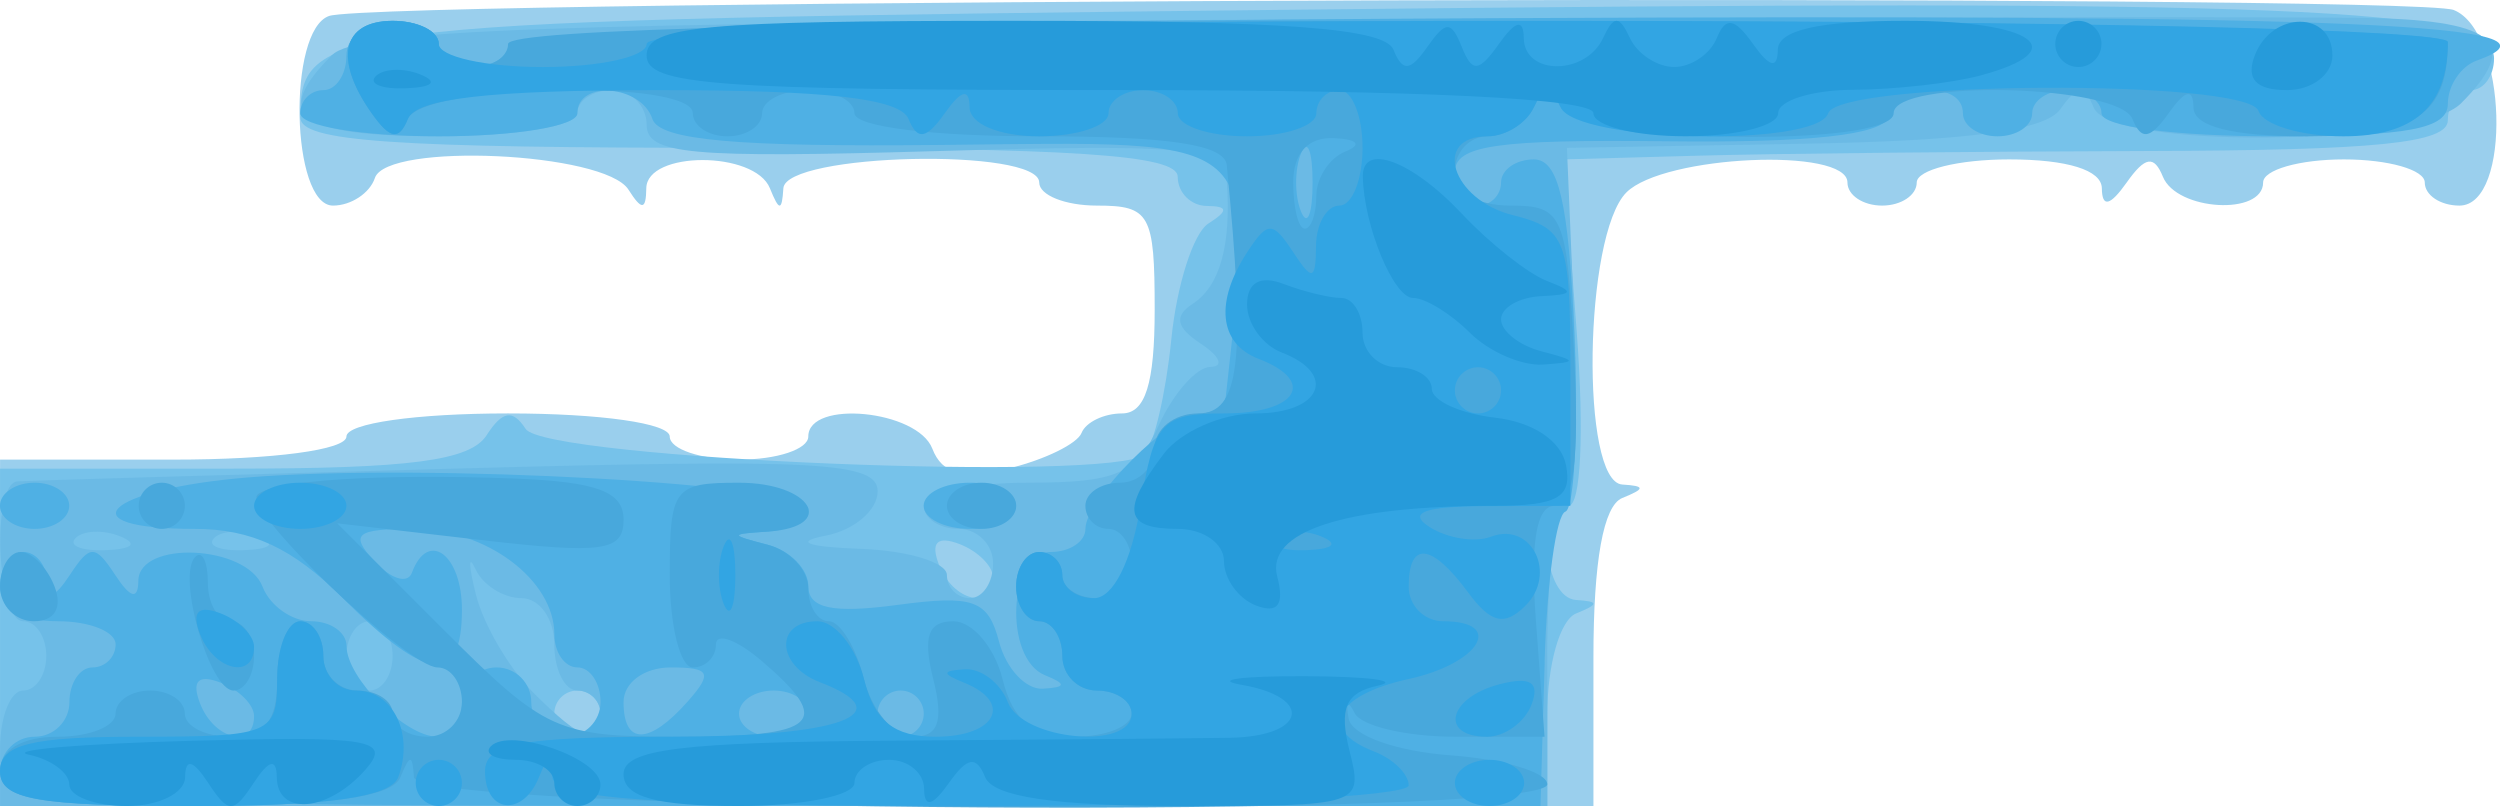 <?xml version="1.0" encoding="UTF-8" standalone="no"?>
<!-- Created with Inkscape (http://www.inkscape.org/) -->
<svg id="svg2" xmlns:rdf="http://www.w3.org/1999/02/22-rdf-syntax-ns#" xmlns="http://www.w3.org/2000/svg" height="34.975" width="108.26" version="1.1" xmlns:cc="http://creativecommons.org/ns#" xmlns:dc="http://purl.org/dc/elements/1.1/">
 <g id="g3013" transform="matrix(-1,0,0,1,108.742,-0.097)">
  <path id="path3001" fill="#9acfed" d="m39.74,28.583c0-4.198-0.432-6.591-1.25-6.921-1-0.404-1-0.52,0-0.583,1.818-0.115,1.667-10.805-0.179-12.65-1.612-1.612-9.571-1.969-9.571-0.429,0,0.55-0.675,1-1.5,1s-1.5-0.45-1.5-1-1.8-1-4-1c-2.525,0-4.006,0.461-4.016,1.25-0.01,0.848-0.357,0.767-1.076-0.25-0.798-1.129-1.186-1.191-1.568-0.25-0.601,1.481-4.34,1.697-4.34,0.25,0-0.55-1.575-1-3.5-1s-3.5,0.45-3.5,1-0.675,1-1.5,1c-2.284,0-2.061-7.566,0.25-8.471,1.844-0.721,89.849-0.474,92,0.259,1.81,0.617,1.656,8.212-0.167,8.212-0.779,0-1.596-0.538-1.815-1.196-0.519-1.556-9.945-1.123-10.98,0.504-0.575,0.906-0.761,0.892-0.773-0.058-0.02-1.629-4.696-1.629-5.353,0-0.404,1-0.52,1-0.583,0-0.097-1.524-11.079-1.772-11.079-0.25,0,0.55-1.125,1-2.5,1-2.296,0-2.5,0.367-2.5,4.5,0,3.216,0.404,4.5,1.417,4.5,0.779,0,1.567,0.38,1.75,0.845,0.183,0.465,1.581,1.151,3.105,1.525,2.016,0.494,2.931,0.264,3.357-0.845,0.642-1.672,5.371-2.134,5.371-0.525,0,0.55,1.35,1,3,1s3-0.45,3-1c0-0.571,3-1,7-1s7,0.429,7,1c0,0.578,3.167,1,7.5,1h7.5v15h-69v-6.417z"/>
  <path id="path2999" fill="#76c2ea" d="m41.74,31.083c0-2.198-0.549-4.138-1.25-4.421-1-0.404-1-0.52,0-0.583,1.423-0.09,1.743-4.079,0.327-4.079-0.532,0-0.683-3.175-0.356-7.5l0.567-7.5-5.894-0.163c-3.242-0.09-11.857-0.179-19.144-0.199-10.192-0.028-13.25-0.337-13.25-1.337,0-0.716-0.45-1.301-1-1.301s-1-0.617-1-1.371c0-2.234,8.663-2.587,51.8-2.113,41.935,0.461,43.201,0.597,43.199,4.663,0,1.049-3.919,1.321-18.997,1.321-14.529,0-18.997,0.294-18.999,1.25-0.002,0.688-0.566,1.257-1.253,1.265-0.935,0.011-0.953,0.204-0.074,0.763,0.647,0.411,1.368,2.663,1.602,5.003,0.234,2.34,0.757,4.584,1.163,4.987,1.24,1.23,25.945,0.218,26.799-1.098,0.558-0.859,1.007-0.786,1.69,0.275,0.71,1.104,3.313,1.446,11,1.446h10.07v14.609h-67v-3.917zm43-0.083c0-0.55-0.45-1-1-1s-1,0.45-1,1,0.45,1,1,1,1-0.45,1-1zm-16.658-6.449c0.372-0.969,0.076-1.265-0.893-0.893-0.797,0.306-1.449,0.958-1.449,1.449,0,1.438,1.735,1.026,2.342-0.556z"/>
  <path id="path2997" fill="#6bbae5" d="m41.74,28.5c0-3.575-0.34-6.5-0.755-6.5-0.415,0-0.607-3.487-0.426-7.75l0.329-7.75-10.221-0.178c-7.17-0.125-10.498-0.573-11.15-1.5-0.729-1.037-1.039-1.053-1.437-0.072-0.745,1.836-14.046,1.687-15.912-0.179-2.579-2.579-1.555-3.568,3.821-3.691,2.888-0.066,23.647-0.038,46.132,0.061,33.064,0.146,41.144,0.442,42.25,1.548,2.627,2.627,1.462,3.51-4.632,3.51-3.333,0-6-0.444-6-1,0-0.55-0.675-1-1.5-1s-1.5,0.677-1.5,1.504c0,1.278-1.878,1.449-12.5,1.139-10.94-0.319-12.515-0.164-12.619,1.246-0.206,2.804,0.282,4.587,1.468,5.361,0.825,0.538,0.727,1.028-0.35,1.735-0.825,0.542-1.01,0.992-0.411,1,0.599,0.008,1.602,1.14,2.229,2.515,0.971,2.13,1.808,2.5,5.66,2.5,2.487,0,4.521,0.45,4.521,1s-0.675,1-1.5,1-1.5,0.675-1.5,1.5,0.45,1.5,1,1.5,1-0.45,1-1,1.688-1.061,3.75-1.136c2.321-0.084,2.893-0.301,1.5-0.57-1.238-0.238-2.25-1.102-2.25-1.919,0-1.278,2.551-1.415,18.25-0.986,10.038,0.274,18.588,0.524,19,0.555,1.142,0.085,0.895,6.056-0.25,6.056-0.55,0-1,0.675-1,1.5s0.45,1.5,1,1.5,1,1.125,1,2.5v2.5h-67v-6.5zm43.901,1.599c1.046-1.046,2.167-2.958,2.491-4.25,0.324-1.292,0.331-1.786,0.015-1.099-0.316,0.688-1.212,1.25-1.991,1.25-0.779,0-1.417,0.9-1.417,2s-0.45,2-1,2-1,0.45-1,1c0,1.47,0.769,1.231,2.901-0.901zm8.099-1.599c0-0.825-0.45-1.5-1-1.5s-1,0.675-1,1.5,0.45,1.5,1,1.5,1-0.675,1-1.5zm5.729-5.104c-0.332-0.332-1.195-0.368-1.917-0.079-0.798,0.319-0.561,0.556,0.604,0.604,1.054,0.043,1.645-0.193,1.312-0.525zm6,0c-0.332-0.332-1.195-0.368-1.917-0.079-0.798,0.319-0.561,0.556,0.604,0.604,1.054,0.043,1.645-0.193,1.312-0.525z"/>
  <path id="path2995" fill="#4fb0e4" d="m41.855,28.75c-0.101-3.438-0.506-6.361-0.9-6.497-0.393-0.136-0.567-3.624-0.386-7.75,0.248-5.663,0.677-7.503,1.75-7.503,0.782,0,1.421,0.45,1.421,1s0.45,1,1,1,1-0.651,1-1.446c0-1.164-1.792-1.425-9.196-1.339-6.178,0.072-9.324-0.274-9.584-1.054-0.473-1.418-3.22-1.556-3.22-0.161,0,0.55-0.675,1-1.5,1s-1.5-0.45-1.5-1-0.675-1-1.5-1-1.5,0.45-1.5,1c0,0.578-3.167,1-7.5,1-5.804,0-7.5-0.32-7.5-1.417,0-0.779-0.562-1.618-1.25-1.863-4.469-1.596,5.141-2.011,42.49-1.836,25.891,0.121,42.389,0.569,42.593,1.157,0.442,1.273,3.167,1.238,3.167-0.041,0-0.55,0.9-1,2-1,1.111,0,2,0.667,2,1.5,0,0.825,0.45,1.5,1,1.5s1,0.45,1,1c0,0.556-2.667,1-6,1s-6-0.444-6-1c0-1.444-2.756-1.232-3.25,0.25-0.307,0.918-3.632,1.216-12.506,1.123-14.136-0.148-13.574-0.645-12.326,10.876,0.045,0.412,0.531,0.75,1.081,0.75,1.297,0,5,3.703,5,5,0,0.55,0.675,1,1.5,1,1.839,0,2.055,4.609,0.25,5.338-0.94,0.379-0.917,0.524,0.094,0.583,0.739,0.043,1.592-0.872,1.896-2.033,0.474-1.813,1.098-2.039,4.406-1.595,2.801,0.376,3.854,0.153,3.854-0.815,0-0.732,0.787-1.537,1.75-1.789,1.667-0.436,1.667-0.463,0-0.573-0.963-0.064-1.75-0.505-1.75-0.98,0-1.073,16.574-2.002,24.29-1.362,6.155,0.51,7.918,2.226,2.287,2.226-2.47,0-4.258,0.835-6.423,3-3.655,3.655-5.154,3.801-5.154,0.5,0-2.395,1.471-3.48,2.167-1.599,0.183,0.496,0.914,0.271,1.623-0.5,1.079-1.177,0.81-1.402-1.682-1.402-3.157,0-6.111,2.21-6.111,4.571,0,0.786-0.45,1.429-1,1.429s-1,0.675-1,1.5,0.675,1.5,1.5,1.5,1.5-0.675,1.5-1.5,0.675-1.5,1.5-1.5,1.5,0.675,1.5,1.5,0.482,1.5,1.071,1.5c1.385,0,3.929-2.544,3.929-3.929,0-0.589,0.689-1.071,1.531-1.071,0.842,0,1.79-0.675,2.107-1.5,0.693-1.807,5.355-2.023,5.377-0.25,0.01,0.836,0.342,0.753,1-0.25,0.875-1.333,1.094-1.333,1.969,0,0.658,1.003,0.99,1.086,1,0.25,0.008-0.688,0.465-1.25,1.015-1.25,0.55,0,1,0.675,1,1.5,0,0.933-0.944,1.5-2.5,1.5-1.375,0-2.5,0.45-2.5,1s0.45,1,1,1,1,0.675,1,1.5,0.675,1.5,1.5,1.5,1.5,0.675,1.5,1.5c0,1.303-4.372,1.5-33.35,1.5h-33.351l-0.184-6.25zm28.885,2.25c0-0.55-0.45-1-1-1s-1,0.45-1,1,0.45,1,1,1,1-0.45,1-1zm6,0c0-0.55-0.675-1-1.5-1s-1.5,0.45-1.5,1,0.675,1,1.5,1,1.5-0.45,1.5-1zm5-0.5c0-0.843-0.893-1.5-2.039-1.5-1.711,0-1.831,0.236-0.75,1.462,1.677,1.901,2.789,1.917,2.789,0.038zm18.342,0.051c0.372-0.969,0.075-1.265-0.893-0.893-0.797,0.306-1.449,0.958-1.449,1.449,0,1.438,1.735,1.026,2.342-0.556zm-47.676-23.801c-0.277-0.688-0.504-0.125-0.504,1.25s0.227,1.938,0.504,1.25c0.277-0.688,0.277-1.812,0-2.5zm12.338,15.25c0-0.55,0.9-1,2-1s2,0.45,2,1-0.9,1-2,1-2-0.45-2-1zm41,0c0-0.55,0.675-1,1.5-1s1.5,0.45,1.5,1-0.675,1-1.5,1-1.5-0.45-1.5-1z"/>
  <path id="path2993" fill="#48a8dc" d="m41.74,34.057c0-0.518,1.877-1.081,4.172-1.25,2.375-0.175,4.281-0.857,4.425-1.583,0.139-0.701,0.024-0.814-0.256-0.25-0.279,0.565-2.244,1.026-4.366,1.026h-3.858l0.372-5c0.252-3.388-0.008-4.999-0.809-4.998-0.821,0.002-1.079-1.978-0.845-6.5,0.315-6.115,0.479-6.502,2.75-6.502,1.48,0,2.415-0.581,2.415-1.5,0-0.825-0.637-1.5-1.417-1.5-0.779,0-1.679-0.562-2-1.25-0.467-1-0.7-1-1.167,0-0.714,1.529-14.417,1.767-14.417,0.25,0-1.487-9.731-1.252-10.341,0.25-0.38,0.941-0.769,0.879-1.567-0.25-0.719-1.017-1.066-1.097-1.076-0.25-0.01,0.828-1.669,1.25-4.908,1.25-4.706,0-6.107-0.936-6.107-4.082,0-0.543,17.161-0.918,42-0.918,27.333,0,42,0.349,42,1,0,0.55,0.675,1,1.5,1s1.5-0.45,1.5-1,0.9-1,2-1c2.189,0,2.565,1.657,0.909,4-0.798,1.129-1.186,1.191-1.568,0.25-0.616-1.516-12.341-1.754-12.341-0.25,0,0.55-0.675,1-1.5,1s-1.5-0.45-1.5-1-0.9-1-2-1-2,0.45-2,1c0,0.583-3.333,1-8,1-5.668,0-8.036,0.364-8.122,1.25-0.833,8.5-0.571,10.75,1.249,10.75,1.03,0,1.873,0.675,1.873,1.5s0.675,1.5,1.5,1.5,1.5,0.45,1.5,1-0.45,1-1,1-1,0.675-1,1.5,0.675,1.5,1.5,1.5,1.5-0.45,1.5-1,0.45-1,1-1,1,0.675,1,1.5-0.45,1.5-1,1.5-1,0.675-1,1.5-0.675,1.5-1.5,1.5-1.5,0.45-1.5,1,1.116,1,2.481,1c1.812,0,2.65-0.674,3.108-2.5,0.345-1.375,1.302-2.5,2.127-2.5,1.101,0,1.333,0.666,0.873,2.5-0.46,1.834-0.228,2.5,0.873,2.5,0.825,0,1.782-1.125,2.127-2.5s1.029-2.5,1.519-2.5c0.49,0,0.892-0.642,0.892-1.427,0-0.785,0.787-1.633,1.75-1.884,1.667-0.436,1.667-0.463,0-0.573-3.03-0.201-1.899-2.116,1.249-2.116,2.833,0,3,0.222,3,4,0,2.2-0.45,4-1,4s-1-0.446-1-0.99c0-0.545-0.9-0.22-2,0.722-3.107,2.66-2.441,3.268,3.579,3.268,5.301,0,5.81-0.231,10.2-4.621l4.621-4.621-6.2,0.72c-5.314,0.617-6.2,0.491-6.2-0.879,0-1.214,1.141-1.642,4.75-1.781,5.751-0.221,10.48,0.079,11.107,0.707,0.637,0.636-6.506,7.475-7.808,7.475-0.577,0-1.05,0.675-1.05,1.5s0.675,1.5,1.5,1.5,1.5-0.45,1.5-1,0.675-1,1.5-1,1.5-0.675,1.5-1.5,0.45-1.5,1-1.5,1,1.125,1,2.5c0,1.833,0.533,2.5,2,2.5,1.1,0,2-0.45,2-1s0.675-1,1.5-1,1.5,0.45,1.5,1,1.125,1,2.5,1c1.556,0,2.5,0.567,2.5,1.5,0,1.214-1.602,1.5-8.417,1.5-5.798,0-8.574-0.389-8.921-1.25-0.404-1-0.52-1-0.583,0-0.097,1.543-49.079,1.849-49.079,0.307zm11-26.057c0-1.268-0.64-1.971-1.75-1.921-1.045,0.047-1.247,0.282-0.5,0.583,0.688,0.277,1.25,1.142,1.25,1.921,0,0.779,0.225,1.417,0.5,1.417s0.5-0.9,0.5-2zm45,20.5c0-0.825,0.45-1.5,1-1.5s1-0.75,1-1.667c0-0.917,0.247-1.42,0.549-1.118,0.81,0.809-0.618,5.785-1.659,5.785-0.49,0-0.891-0.675-0.891-1.5zm8.638-3c0.317-0.825,0.977-1.5,1.469-1.5,0.491,0,0.893,0.675,0.893,1.5s-0.661,1.5-1.469,1.5c-0.895,0-1.244-0.586-0.893-1.5zm-41.642-3.5c0-0.55,0.675-1,1.5-1s1.5,0.45,1.5,1-0.675,1-1.5,1-1.5-0.45-1.5-1zm36,0c0-0.55,0.45-1,1-1s1,0.45,1,1-0.45,1-1,1-1-0.45-1-1z"/>
  <path id="path2991" fill="#32a5e3" d="m42.74,34c0-0.55,0.675-1,1.5-1s1.5,0.45,1.5,1-0.675,1-1.5,1-1.5-0.45-1.5-1zm5,0.107c0-0.491,0.675-1.152,1.5-1.469,2.436-0.935,1.721-2.431-1.5-3.138-3.084-0.677-4.178-2.5-1.5-2.5,0.825,0,1.5-0.675,1.5-1.5,0-1.992-0.987-1.896-2.572,0.25-0.985,1.333-1.574,1.473-2.473,0.587-1.41-1.389-0.276-3.675,1.487-2.998,0.682,0.262,1.874,0.074,2.649-0.417,0.972-0.615,0.247-0.896-2.341-0.907l-3.75-0.015v-5.981c0-5.546,0.182-6.027,2.5-6.608,2.634-0.661,3.508-3.411,1.083-3.411-0.779,0-1.679-0.562-2-1.25-0.467-1-0.7-1-1.167,0-0.703,1.508-11.089,1.732-11.583,0.25-0.469-1.407-18.167-1.499-18.634-0.097-0.201,0.603-1.855,1.097-3.676,1.097-3.073,0-4.524-1.309-4.524-4.082,0-0.542,15.983-0.918,39-0.918,25.333,0,39,0.35,39,1,0,0.55,2.025,1,4.5,1s4.5-0.45,4.5-1,0.9-1,2-1c2.189,0,2.565,1.657,0.909,4-0.798,1.129-1.186,1.191-1.568,0.25-0.361-0.887-3.512-1.25-10.841-1.25-7.33,0-10.481,0.363-10.841,1.25-0.381,0.941-0.77,0.879-1.568-0.25-0.719-1.017-1.066-1.097-1.076-0.25-0.009,0.719-1.29,1.25-3.015,1.25-1.65,0-3-0.45-3-1s-0.675-1-1.5-1-1.5,0.45-1.5,1-1.35,1-3,1-3-0.45-3-1-0.45-1-1-1-1,1.125-1,2.5,0.45,2.5,1,2.5,1.007,0.787,1.015,1.75c0.013,1.498,0.157,1.534,1,0.25,0.875-1.333,1.094-1.333,1.969,0,1.425,2.171,1.236,3.978-0.485,4.638-2.537,0.974-1.662,2.362,1.489,2.362,2.713,0,3.047,0.368,3.628,4,0.386,2.413,1.184,4,2.012,4,0.755,0,1.372-0.45,1.372-1s0.45-1,1-1,1,0.675,1,1.5-0.45,1.5-1,1.5-1,0.675-1,1.5-0.675,1.5-1.5,1.5-1.5,0.45-1.5,1c0,1.596,4.726,1.155,5.362-0.5,0.317-0.825,1.152-1.464,1.857-1.421,1.004,0.062,1.01,0.188,0.031,0.583-2.144,0.865-1.369,2.338,1.231,2.338,1.812,0,2.65-0.674,3.108-2.5,0.345-1.375,1.254-2.5,2.019-2.5,1.859,0,1.78,1.914-0.108,2.638-3.602,1.383-0.906,2.362,6.5,2.362,6.444,0,8,0.292,8,1.5,0,1.816-1.635,1.991-2.338,0.25-0.404-1-0.52-1-0.583,0-0.06,0.952-4.488,1.25-18.579,1.25-10.189,0-18.5-0.401-18.5-0.893zm5.729-10.711c-0.332-0.332-1.195-0.368-1.917-0.079-0.798,0.319-0.561,0.556,0.604,0.604,1.054,0.043,1.645-0.193,1.312-0.525zm-7.729-6.396c0-0.55-0.45-1-1-1s-1,0.45-1,1,0.45,1,1,1,1-0.45,1-1zm43,17c0-0.55,0.45-1,1-1s1,0.45,1,1-0.45,1-1,1-1-0.45-1-1zm2.754-0.25c-0.688-1.872,0.228-3.75,1.829-3.75,0.779,0,1.417-0.675,1.417-1.5s0.45-1.5,1-1.5,1,1.125,1,2.5c0,2.389,0.267,2.5,6,2.5,4.667,0,6,0.333,6,1.5,0,1.214-1.599,1.5-8.393,1.5-5.803,0-8.535-0.386-8.853-1.25zm-49.072-3.137c-0.373-0.973,0.042-1.236,1.393-0.883,2.214,0.579,2.61,2.27,0.532,2.27-0.766,0-1.633-0.624-1.925-1.387zm55.318-2.506c0-0.491,0.652-1.143,1.449-1.449,0.969-0.372,1.265-0.076,0.893,0.893-0.607,1.582-2.342,1.994-2.342,0.556zm-20.842-3.107c0-1.375,0.227-1.938,0.504-1.25,0.277,0.688,0.277,1.812,0,2.5s-0.504,0.125-0.504-1.25zm16.842-3c0-0.55,0.9-1,2-1s2,0.45,2,1-0.9,1-2,1-2-0.45-2-1z"/>
  <path id="path2989" fill="#269bda" d="m50.307,32.59c0.458-1.824,0.158-2.505-1.231-2.801-1.01-0.215,0.414-0.4,3.164-0.41s3.987,0.157,2.75,0.371c-3.173,0.55-2.804,2.241,0.5,2.296,1.512,0.025,8.037,0.081,14.5,0.124,9.269,0.062,11.75,0.369,11.75,1.455,0,0.985-1.422,1.376-5,1.376-2.75,0-5-0.45-5-1s-0.675-1-1.5-1-1.507,0.562-1.515,1.25c-0.01,0.847-0.357,0.767-1.076-0.25-0.798-1.129-1.186-1.191-1.568-0.25-0.346,0.852-3.031,1.25-8.443,1.25-7.886,0-7.932-0.015-7.331-2.41zm32.433,1.478c0-1.126,3.908-2.493,4.742-1.659,0.325,0.325-0.159,0.591-1.076,0.591-0.917,0-1.667,0.45-1.667,1s-0.45,1-1,1-1-0.42-1-0.933zm10.182-0.636c-1.159-1.313-0.253-1.464,7.5-1.257,4.85,0.13,8.031,0.402,7.068,0.604s-1.75,0.785-1.75,1.295c0,0.51-1.125,0.927-2.5,0.927s-2.507-0.562-2.515-1.25c-0.01-0.836-0.342-0.753-1,0.25-0.875,1.333-1.094,1.333-1.969,0-0.658-1.003-0.99-1.086-1-0.25-0.021,1.695-2.216,1.513-3.834-0.319zm-39.489-8.366c0.511-1.953-2.897-3.066-9.392-3.066-2.744,0-3.381-0.357-3.116-1.75,0.2-1.056,1.42-1.876,3.073-2.066,1.508-0.174,2.741-0.737,2.741-1.25s0.675-0.934,1.5-0.934,1.5-0.675,1.5-1.5,0.413-1.5,0.918-1.5c0.505,0,1.63-0.273,2.5-0.607,1.009-0.387,1.582-0.064,1.582,0.893,0,0.825-0.675,1.759-1.5,2.076-2.444,0.938-1.709,2.638,1.14,2.638,1.452,0,3.238,0.787,3.968,1.75,1.858,2.447,1.707,3.25-0.608,3.25-1.1,0-2,0.627-2,1.393,0,0.766-0.624,1.633-1.387,1.925-0.947,0.363-1.239-0.034-0.92-1.252zm-11.443-9.755c0.963-0.252,1.75-0.874,1.75-1.384s-0.787-0.962-1.75-1.006c-1.395-0.063-1.446-0.195-0.25-0.652,0.825-0.315,2.491-1.63,3.702-2.921,2.15-2.292,4.311-3.099,4.284-1.598-0.038,2.117-1.336,5.25-2.174,5.25-0.525,0-1.63,0.675-2.455,1.5s-2.255,1.448-3.179,1.384c-1.495-0.103-1.487-0.166,0.071-0.573zm-10.25-10.312c0-0.55-1.462-1.006-3.25-1.014-1.788-0.008-4.263-0.285-5.5-0.617-4.088-1.095-2.34-2.37,3.25-2.37,3.725,0,5.505,0.403,5.515,1.25,0.01,0.848,0.357,0.767,1.076-0.25,0.798-1.129,1.187-1.191,1.568-0.25,0.279,0.688,1.107,1.25,1.841,1.25,0.733,0,1.596-0.562,1.917-1.25,0.467-1,0.7-1,1.167,0,0.757,1.623,3.412,1.623,3.432,0,0.01-0.847,0.357-0.767,1.076,0.25,0.87,1.23,1.159,1.255,1.606,0.137,0.46-1.151,0.694-1.151,1.5,0,0.741,1.058,1.069,1.083,1.462,0.113,0.376-0.926,4.628-1.25,16.424-1.25,13.481,0,15.917,0.229,15.917,1.5,0,1.285-2.944,1.5-20.5,1.5-13,0-20.5,0.366-20.5,1,0,0.55-1.8,1-4,1s-4-0.45-4-1zm-24-2.5c0-1.948,2.614-1.948,3.362,0,0.391,1.02-0.055,1.5-1.394,1.5-1.083,0-1.969-0.675-1.969-1.5zm82.812,0.817c0.722-0.289,1.584-0.253,1.917,0.079,0.332,0.332-0.258,0.569-1.312,0.525-1.165-0.048-1.402-0.285-0.604-0.604zm-72.812-1.317c0-0.55,0.45-1,1-1s1,0.45,1,1-0.45,1-1,1-1-0.45-1-1z"/>
 </g>
</svg>
